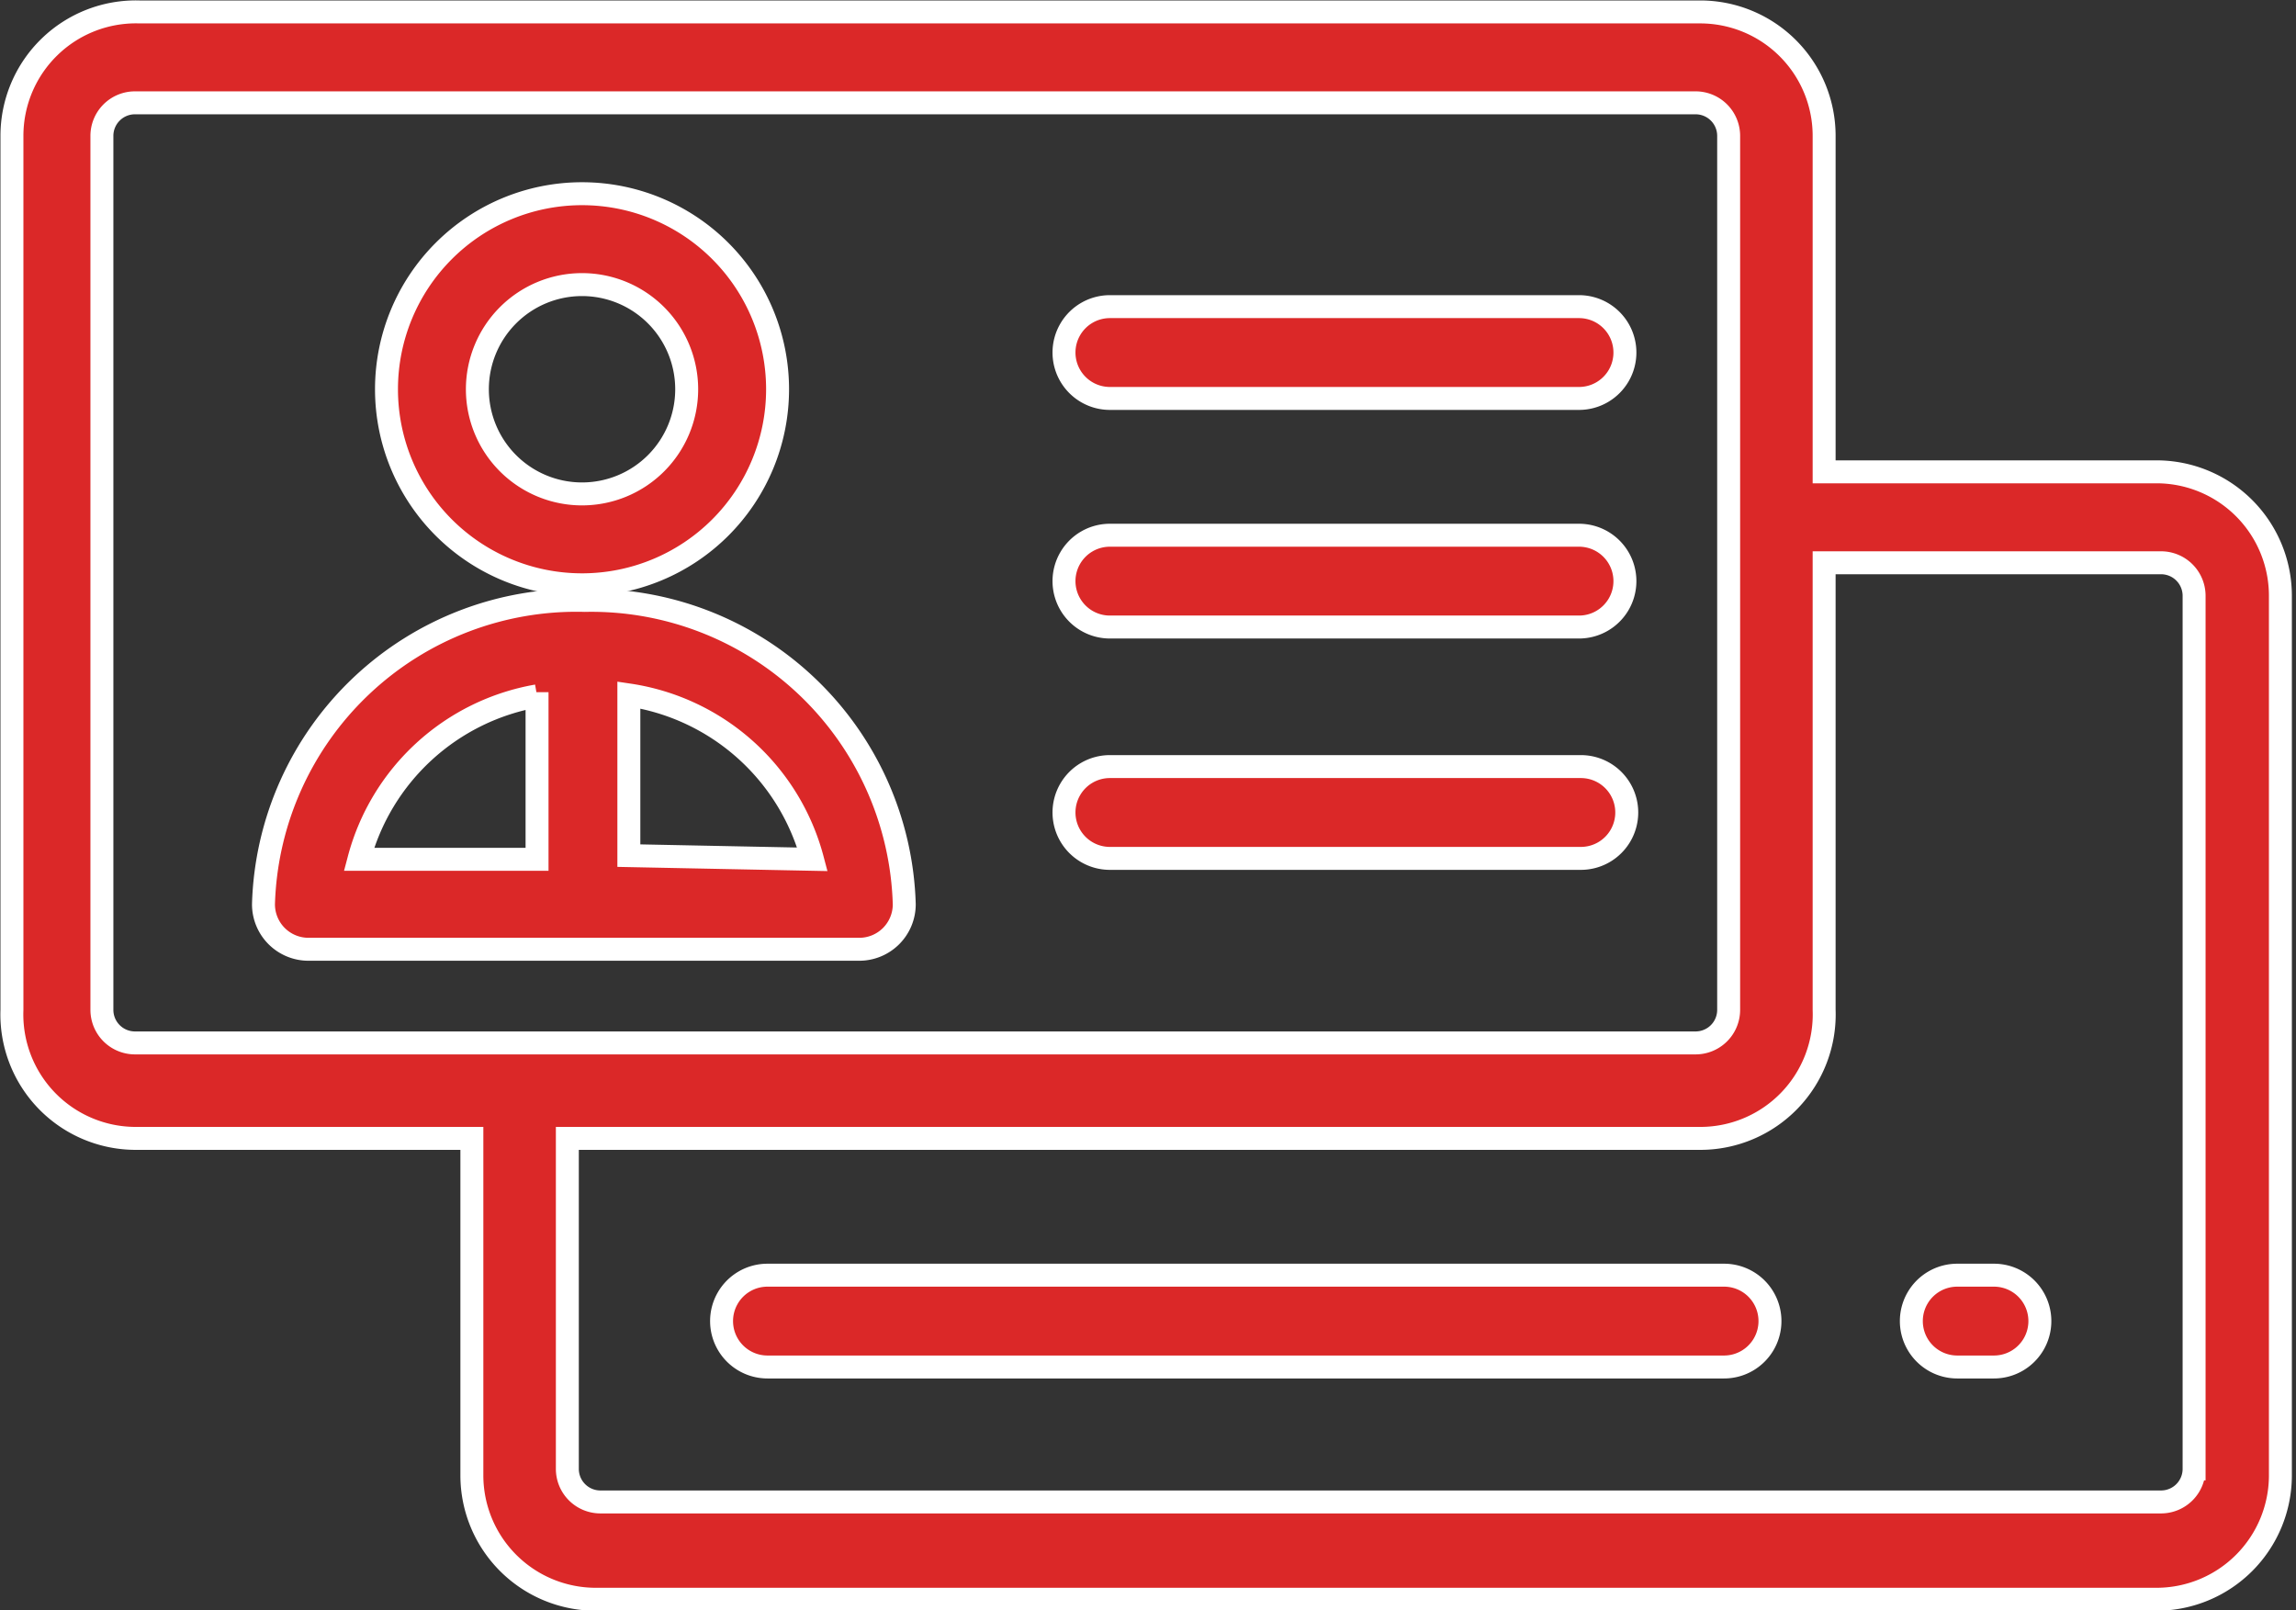 <svg xmlns="http://www.w3.org/2000/svg" viewBox="0 0 25.01 17.54"><rect x="0" y="0" width="25.01" height="17.54" fill="#333333" stroke="none"/><defs><style>.cls-1{fill:#db2828;stroke:#fff;stroke-miterlimit:10;stroke-width:0.25px;}</style></defs><title>ic-vizitka</title><g id="Слой_2" data-name="Слой 2"><g id="Слой_2-2" data-name="Слой 2"><g id="_Группа_" data-name="&lt;Группа&gt;"><path id="_Составной_контур_" data-name="&lt;Составной контур&gt;" class="cls-1" d="M23.53,5.14H19.87V1.48A1.35,1.35,0,0,0,18.52.13h-17A1.35,1.35,0,0,0,.13,1.48V11A1.35,1.35,0,0,0,1.48,12.4H5.14v3.67a1.35,1.35,0,0,0,1.35,1.35h17a1.35,1.35,0,0,0,1.35-1.35V6.49A1.35,1.35,0,0,0,23.53,5.14ZM1.11,11V1.48a.36.36,0,0,1,.36-.36h17a.36.36,0,0,1,.36.36V11a.36.36,0,0,1-.36.36h-17A.36.36,0,0,1,1.11,11Zm22.79,5a.36.36,0,0,1-.36.36h-17a.36.36,0,0,1-.36-.36V12.4H18.52A1.35,1.35,0,0,0,19.87,11V6.13h3.67a.36.36,0,0,1,.36.36Z"/><path id="_Контур_" data-name="&lt;Контур&gt;" class="cls-1" d="M21.72,13.89h-.4a.49.49,0,1,0,0,1h.4a.49.49,0,0,0,0-1Z"/><path id="_Контур_2" data-name="&lt;Контур&gt;" class="cls-1" d="M18.78,13.89H8.36a.49.49,0,1,0,0,1H18.78a.49.49,0,1,0,0-1Z"/><path id="_Контур_3" data-name="&lt;Контур&gt;" class="cls-1" d="M12.09,4.34h5.11a.49.49,0,1,0,0-1H12.09a.49.49,0,0,0,0,1Z"/><path id="_Контур_4" data-name="&lt;Контур&gt;" class="cls-1" d="M12.09,6.83h5.11a.49.49,0,1,0,0-1H12.09a.49.49,0,0,0,0,1Z"/><path id="_Контур_5" data-name="&lt;Контур&gt;" class="cls-1" d="M17.23,8.35H12.09a.49.49,0,0,0,0,1h5.13a.49.49,0,0,0,0-1Z"/><path id="_Составной_контур_2" data-name="&lt;Составной контур&gt;" class="cls-1" d="M6.37,6.54a3.41,3.41,0,0,0-3.5,3.31.49.49,0,0,0,.49.49h6a.49.49,0,0,0,.49-.49A3.41,3.41,0,0,0,6.37,6.54Zm-.52,1V9.36H3.91A2.44,2.44,0,0,1,5.85,7.58Zm1,1.78V7.57a2.44,2.44,0,0,1,2,1.79Z"/><path id="_Составной_контур_3" data-name="&lt;Составной контур&gt;" class="cls-1" d="M6.34,6.37A2.13,2.13,0,1,0,4.21,4.24,2.13,2.13,0,0,0,6.34,6.37Zm0-3.27A1.14,1.14,0,1,1,5.2,4.24,1.14,1.14,0,0,1,6.34,3.1Z"/></g></g></g></svg>